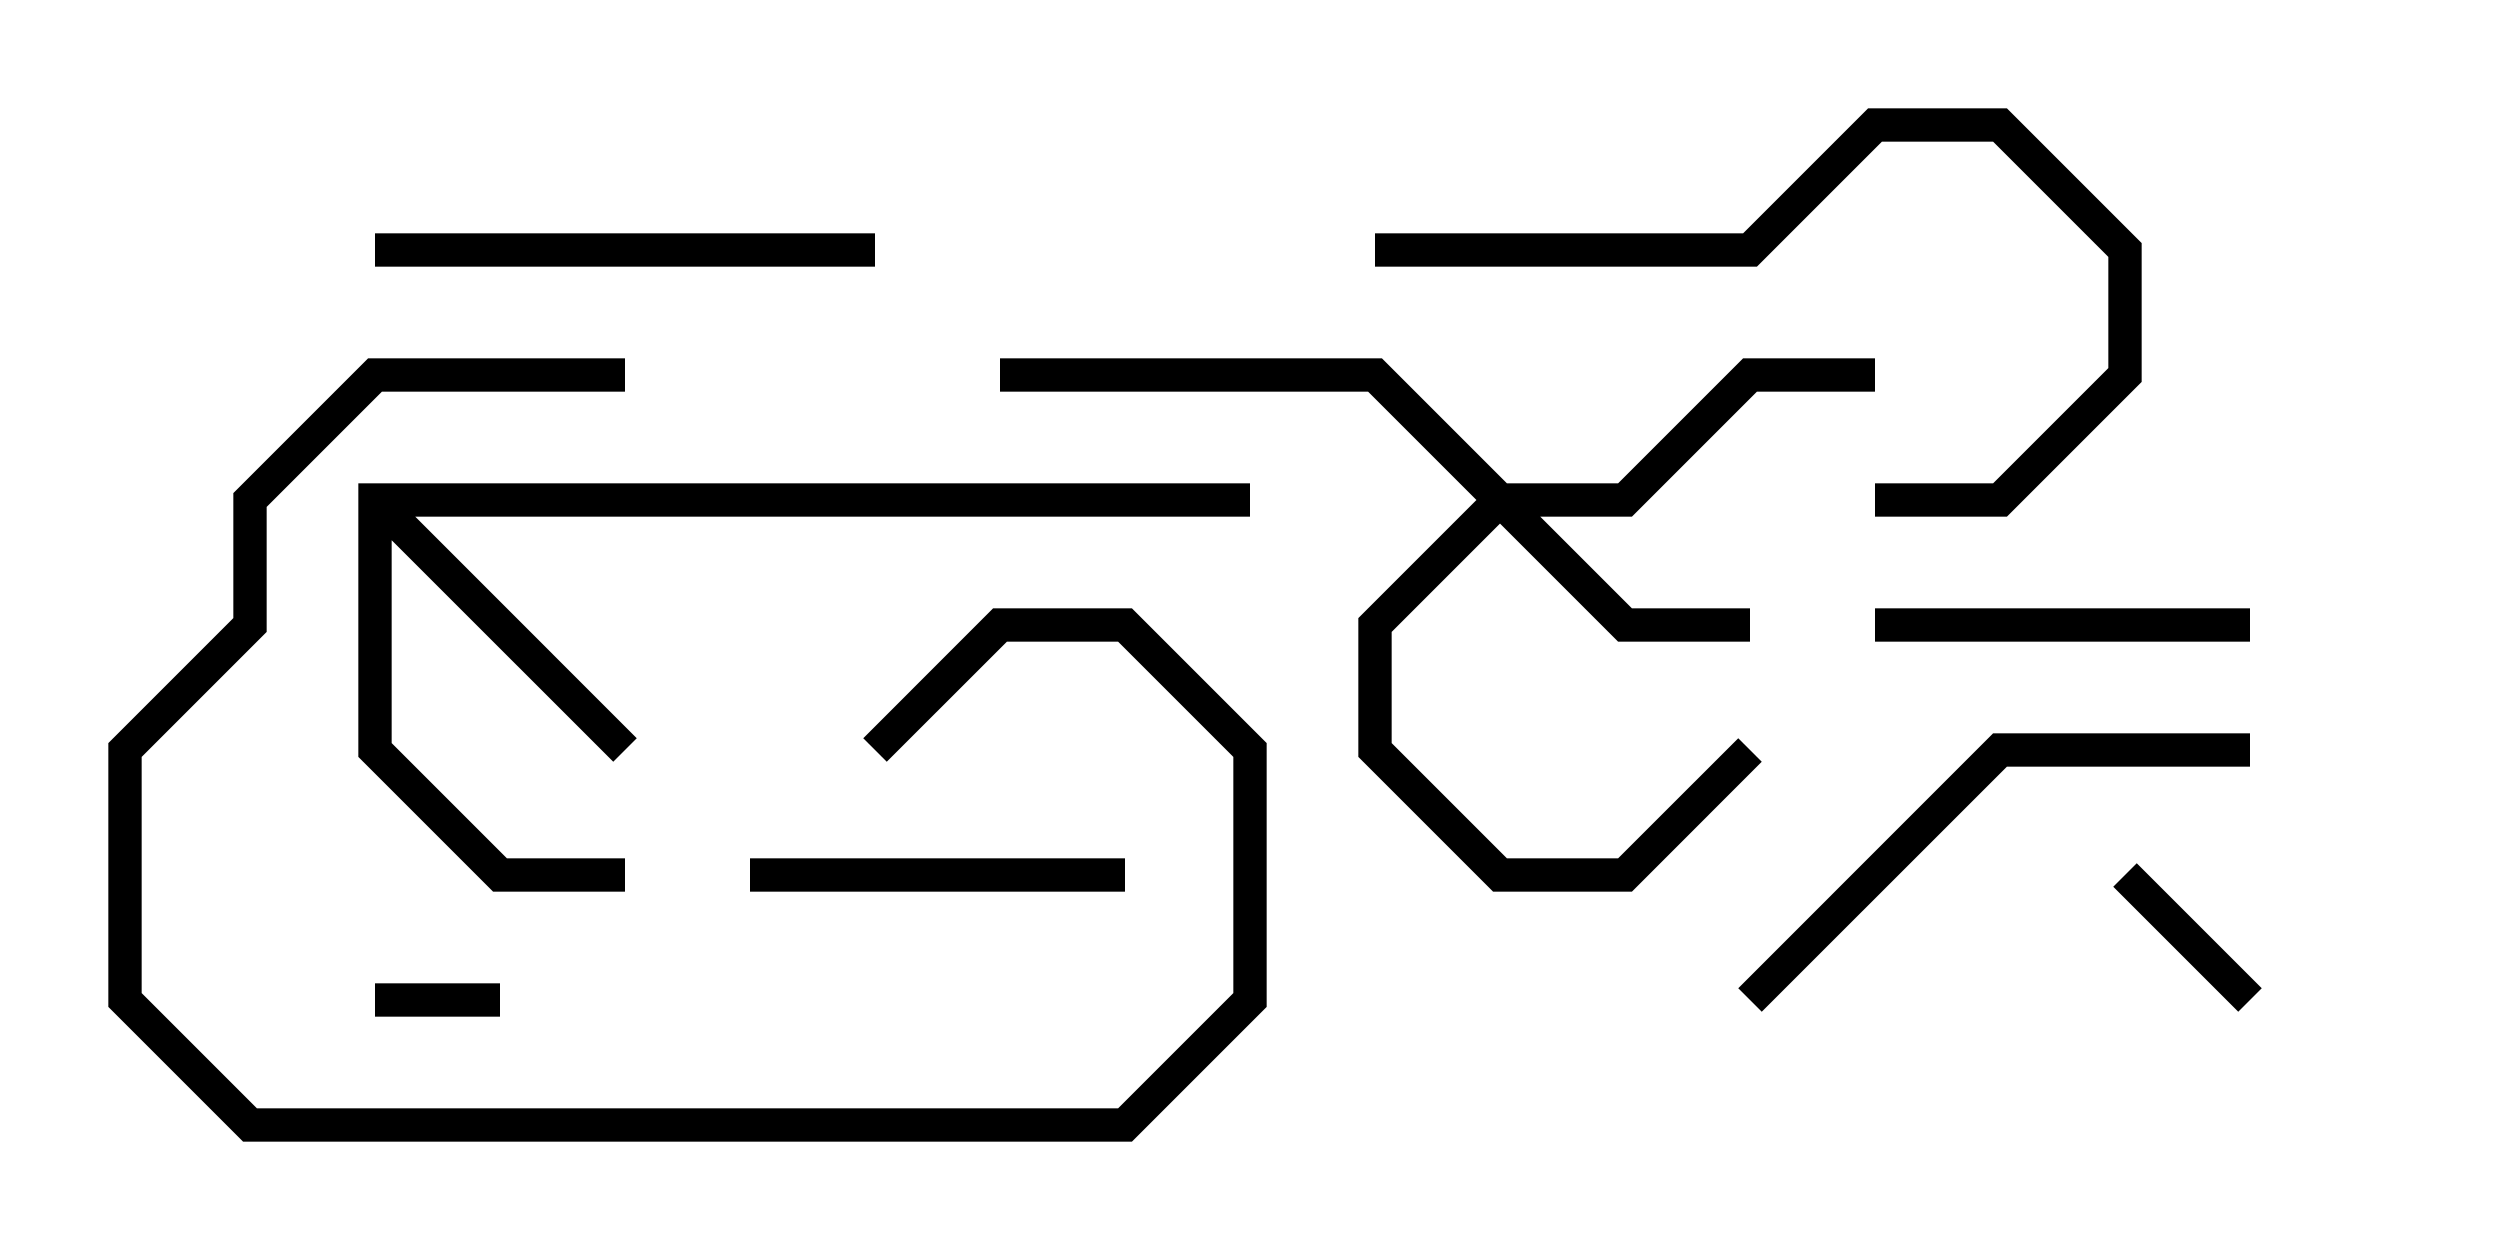 <svg version="1.1" width="30" height="15" xmlns="http://www.w3.org/2000/svg"><path d="M4.3,5.8L15,5.8L15,6.2L4.983,6.2L7.641,8.859L7.359,9.141L4.7,6.483L4.7,8.917L6.083,10.3L7.5,10.3L7.5,10.7L5.917,10.7L4.3,9.083z" stroke="none"/><path d="M18.083,5.8L19.417,5.8L20.917,4.3L22.5,4.3L22.5,4.7L21.083,4.7L19.583,6.2L18.483,6.2L19.583,7.3L21,7.3L21,7.7L19.417,7.7L18,6.283L16.7,7.583L16.7,8.917L18.083,10.3L19.417,10.3L20.859,8.859L21.141,9.141L19.583,10.7L17.917,10.7L16.3,9.083L16.3,7.417L17.717,6L16.417,4.7L12,4.7L12,4.3L16.583,4.3z" stroke="none"/><path d="M4.5,12.2L4.5,11.8L6,11.8L6,12.2z" stroke="none"/><path d="M25.359,10.641L25.641,10.359L27.141,11.859L26.859,12.141z" stroke="none"/><path d="M27,7.3L27,7.7L22.5,7.7L22.5,7.3z" stroke="none"/><path d="M9,10.7L9,10.3L13.5,10.3L13.5,10.7z" stroke="none"/><path d="M7.5,4.3L7.5,4.7L4.583,4.7L3.2,6.083L3.2,7.583L1.7,9.083L1.7,11.917L3.083,13.3L13.417,13.3L14.8,11.917L14.8,9.083L13.417,7.7L12.083,7.7L10.641,9.141L10.359,8.859L11.917,7.3L13.583,7.3L15.2,8.917L15.2,12.083L13.583,13.7L2.917,13.7L1.3,12.083L1.3,8.917L2.8,7.417L2.8,5.917L4.417,4.3z" stroke="none"/><path d="M4.5,3.2L4.5,2.8L10.5,2.8L10.5,3.2z" stroke="none"/><path d="M16.5,3.2L16.5,2.8L20.917,2.8L22.417,1.3L24.083,1.3L25.7,2.917L25.7,4.583L24.083,6.2L22.5,6.2L22.5,5.8L23.917,5.8L25.3,4.417L25.3,3.083L23.917,1.7L22.583,1.7L21.083,3.2z" stroke="none"/><path d="M21.141,12.141L20.859,11.859L23.917,8.8L27,8.8L27,9.2L24.083,9.2z" stroke="none"/></svg>
